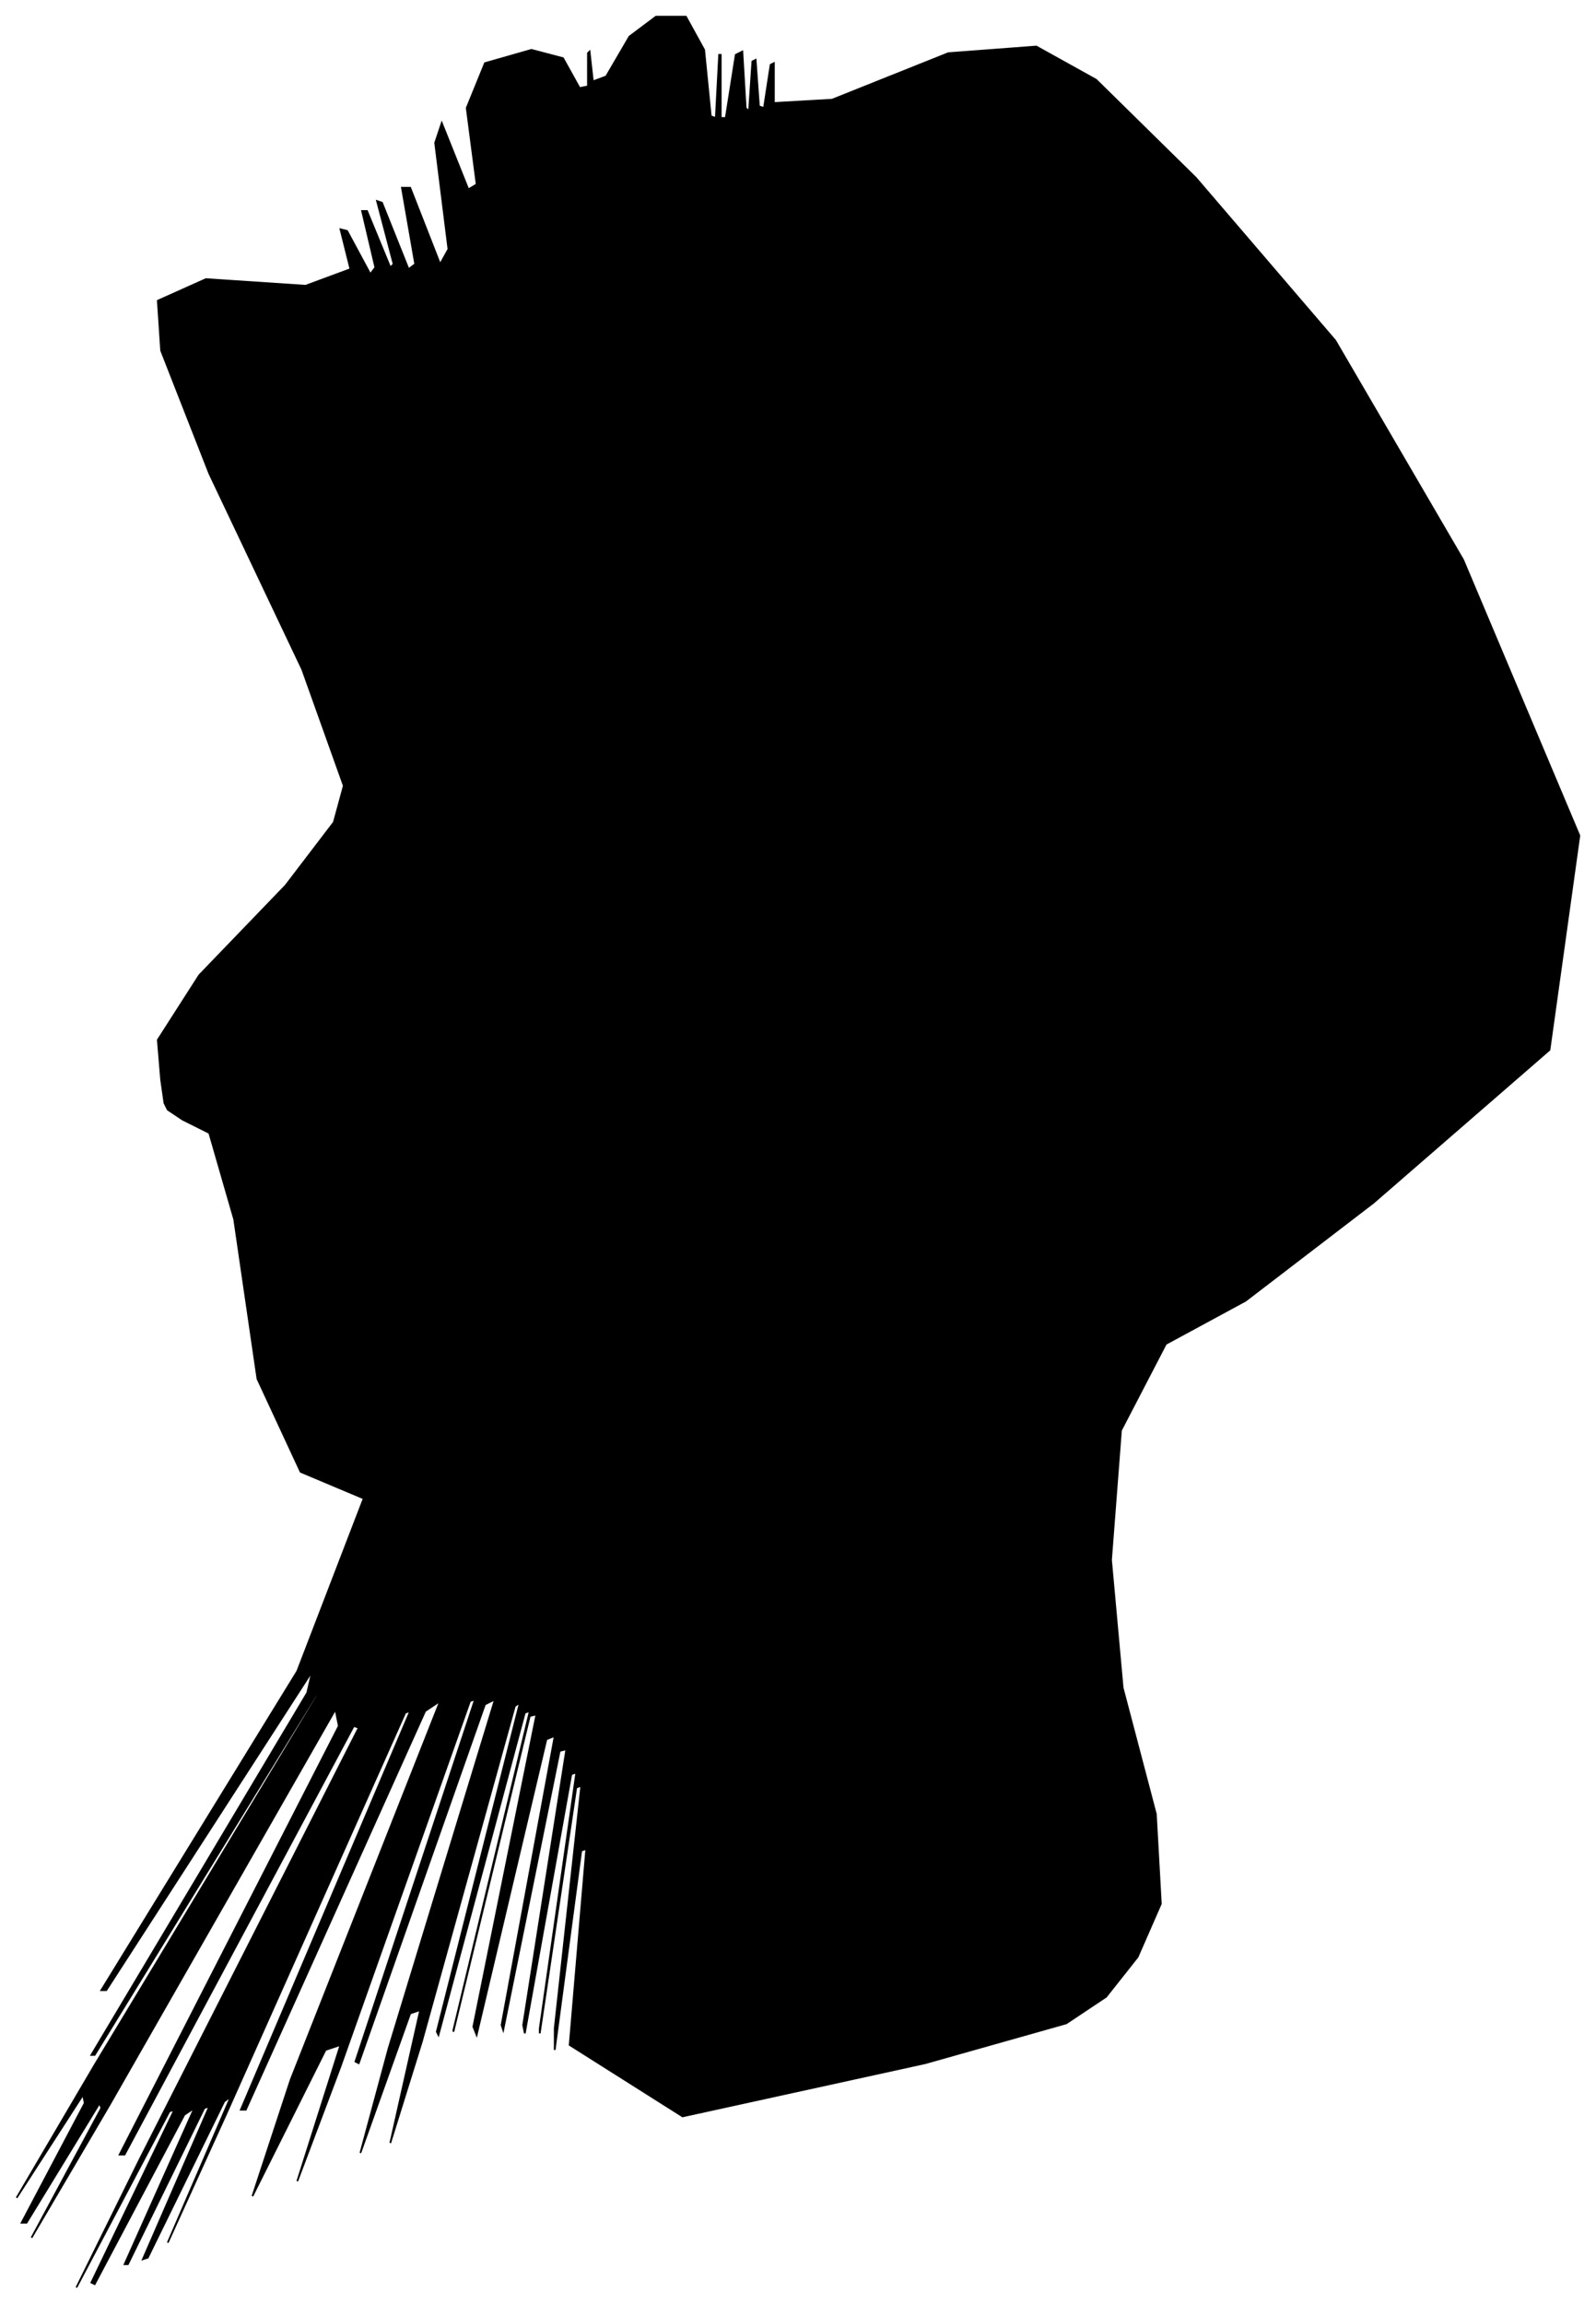 <?xml version="1.0" encoding="UTF-8"?>
<svg xmlns="http://www.w3.org/2000/svg" viewBox="376.00 280.00 961.00 1387.00">
  <path d="M 473.00 930.00 L 471.00 906.00 L 496.00 867.00 L 548.00 813.00 L 577.00 775.00 L 583.00 753.00 L 558.00 683.00 L 502.00 565.00 L 473.00 491.00 L 471.00 461.00 L 500.00 448.00 L 560.00 452.00 L 587.00 442.00 L 581.00 418.00 L 585.00 419.00 L 599.00 445.00 L 602.00 441.00 L 594.00 407.00 L 597.00 407.00 L 611.00 441.00 L 613.00 439.00 L 603.00 401.00 L 606.00 402.00 L 622.00 442.00 L 626.00 439.00 L 618.00 393.00 L 623.00 393.00 L 641.00 439.00 L 646.00 430.00 L 638.00 366.00 L 642.00 354.00 L 658.00 394.00 L 663.00 391.00 L 657.00 345.00 L 668.00 318.00 L 696.00 310.00 L 715.00 315.00 L 725.00 333.00 L 730.00 332.00 L 730.00 312.00 L 731.00 311.00 L 733.00 329.00 L 741.00 326.00 L 755.00 302.00 L 771.00 290.00 L 789.00 290.00 L 800.00 310.00 L 804.00 350.00 L 807.00 351.00 L 809.00 313.00 L 810.00 313.00 L 810.00 351.00 L 813.00 351.00 L 819.00 313.00 L 823.00 311.00 L 825.00 345.00 L 827.00 347.00 L 829.00 317.00 L 831.00 316.00 L 833.00 344.00 L 836.00 345.00 L 840.00 319.00 L 842.00 318.00 L 842.00 342.00 L 877.00 340.00 L 947.00 312.00 L 1000.00 308.00 L 1036.00 328.00 L 1096.00 387.00 L 1180.00 485.00 L 1257.00 617.00 L 1327.00 783.00 L 1309.00 912.00 L 1203.00 1004.00 L 1126.00 1063.00 L 1078.00 1089.00 L 1051.00 1141.00 L 1045.00 1219.00 L 1052.00 1296.00 L 1072.00 1372.00 L 1075.00 1426.00 L 1061.00 1458.00 L 1042.00 1482.00 L 1018.00 1498.00 L 933.00 1522.00 L 787.00 1554.00 L 719.00 1511.00 L 729.00 1393.00 L 726.00 1394.00 L 710.00 1514.00 L 710.00 1501.00 L 726.00 1355.00 L 723.00 1356.00 L 701.00 1504.00 L 701.00 1501.00 L 723.00 1347.00 L 720.00 1348.00 L 692.00 1504.00 L 691.00 1499.00 L 717.00 1333.00 L 713.00 1334.00 L 679.00 1502.00 L 678.00 1499.00 L 710.00 1325.00 L 705.00 1327.00 L 663.00 1505.00 L 661.00 1500.00 L 699.00 1312.00 L 695.00 1313.00 L 649.00 1503.00 L 649.00 1502.00 L 695.00 1310.00 L 692.00 1311.00 L 640.00 1505.00 L 639.00 1503.00 L 689.00 1305.00 L 686.00 1307.00 L 630.00 1509.00 L 611.00 1570.00 L 629.00 1490.00 L 623.00 1492.00 L 593.00 1576.00 L 610.00 1513.00 L 674.00 1303.00 L 668.00 1306.00 L 592.00 1522.00 L 590.00 1521.00 L 662.00 1303.00 L 659.00 1304.00 L 581.00 1524.00 L 555.00 1593.00 L 581.00 1511.00 L 572.00 1514.00 L 528.00 1602.00 L 551.00 1532.00 L 641.00 1304.00 L 632.00 1310.00 L 524.00 1550.00 L 521.00 1550.00 L 623.00 1310.00 L 620.00 1311.00 L 512.00 1553.00 L 477.00 1630.00 L 515.00 1542.00 L 511.00 1545.00 L 465.00 1639.00 L 462.00 1640.00 L 502.00 1548.00 L 499.00 1549.00 L 453.00 1643.00 L 451.00 1643.00 L 493.00 1549.00 L 487.00 1553.00 L 433.00 1655.00 L 431.00 1654.00 L 481.00 1550.00 L 478.00 1551.00 L 422.00 1657.00 L 460.00 1580.00 L 592.00 1320.00 L 589.00 1319.00 L 451.00 1577.00 L 448.00 1577.00 L 580.00 1319.00 L 578.00 1309.00 L 442.00 1547.00 L 395.00 1627.00 L 437.00 1549.00 L 436.00 1546.00 L 392.00 1618.00 L 389.00 1618.00 L 427.00 1546.00 L 426.00 1541.00 L 386.00 1603.00 L 433.00 1523.00 L 567.00 1301.00 L 567.00 1299.00 L 433.00 1517.00 L 431.00 1517.00 L 561.00 1299.00 L 564.00 1286.00 L 440.00 1478.00 L 437.00 1478.00 L 555.00 1286.00 L 595.00 1182.00 L 557.00 1166.00 L 531.00 1110.00 L 517.00 1014.00 L 502.00 962.00 L 486.00 954.00 L 477.00 948.00 L 475.00 944.00 L 473.00 930.00 Z" fill="black" stroke="black" stroke-width="1"/>
</svg>